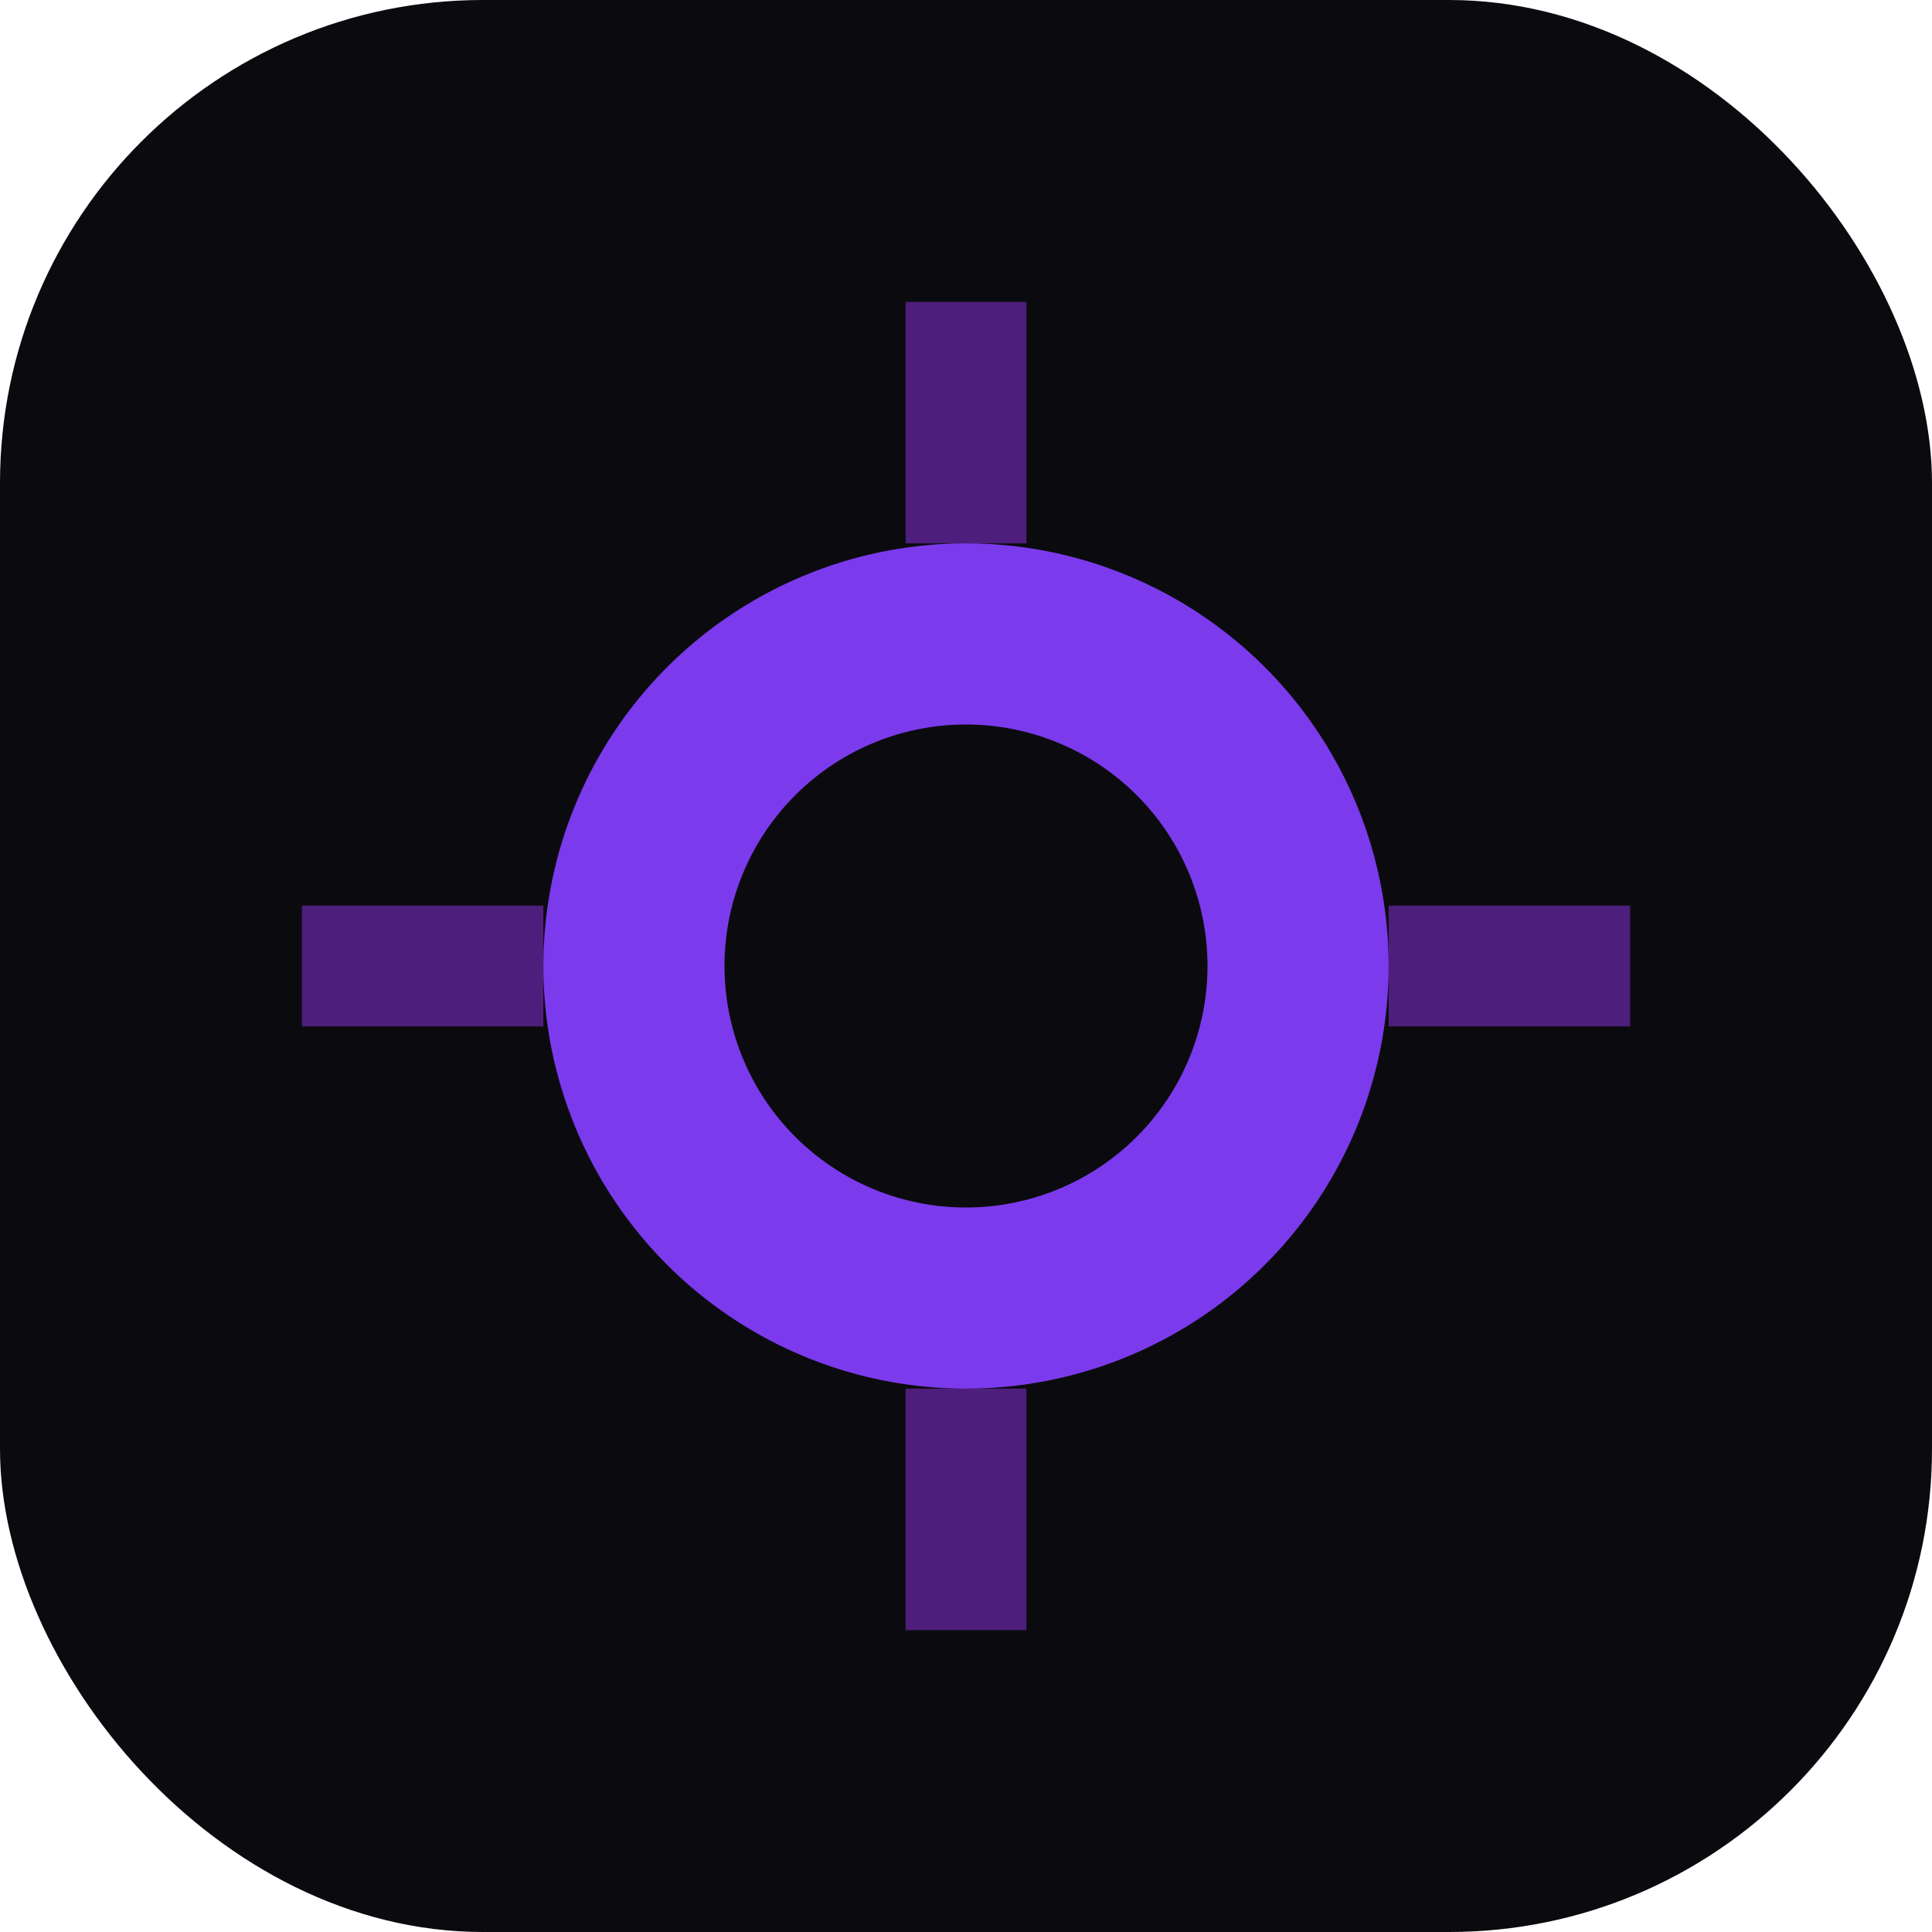 <svg xmlns="http://www.w3.org/2000/svg" viewBox="0 0 128 128">
  <rect width="128" height="128" rx="32" fill="#0b0b0f"/>
  <path fill="#7c3aed" d="M64 36a28 28 0 1 1 0 56 28 28 0 0 1 0-56zm0 12a16 16 0 1 0 0 32 16 16 0 0 0 0-32z"/>
  <path fill="#9333ea" opacity="0.5" d="M36 60h-16v8h16zm72 0h-16v8h16zM60 36V20h8v16zm0 72V92h8v16z"/>
</svg>
